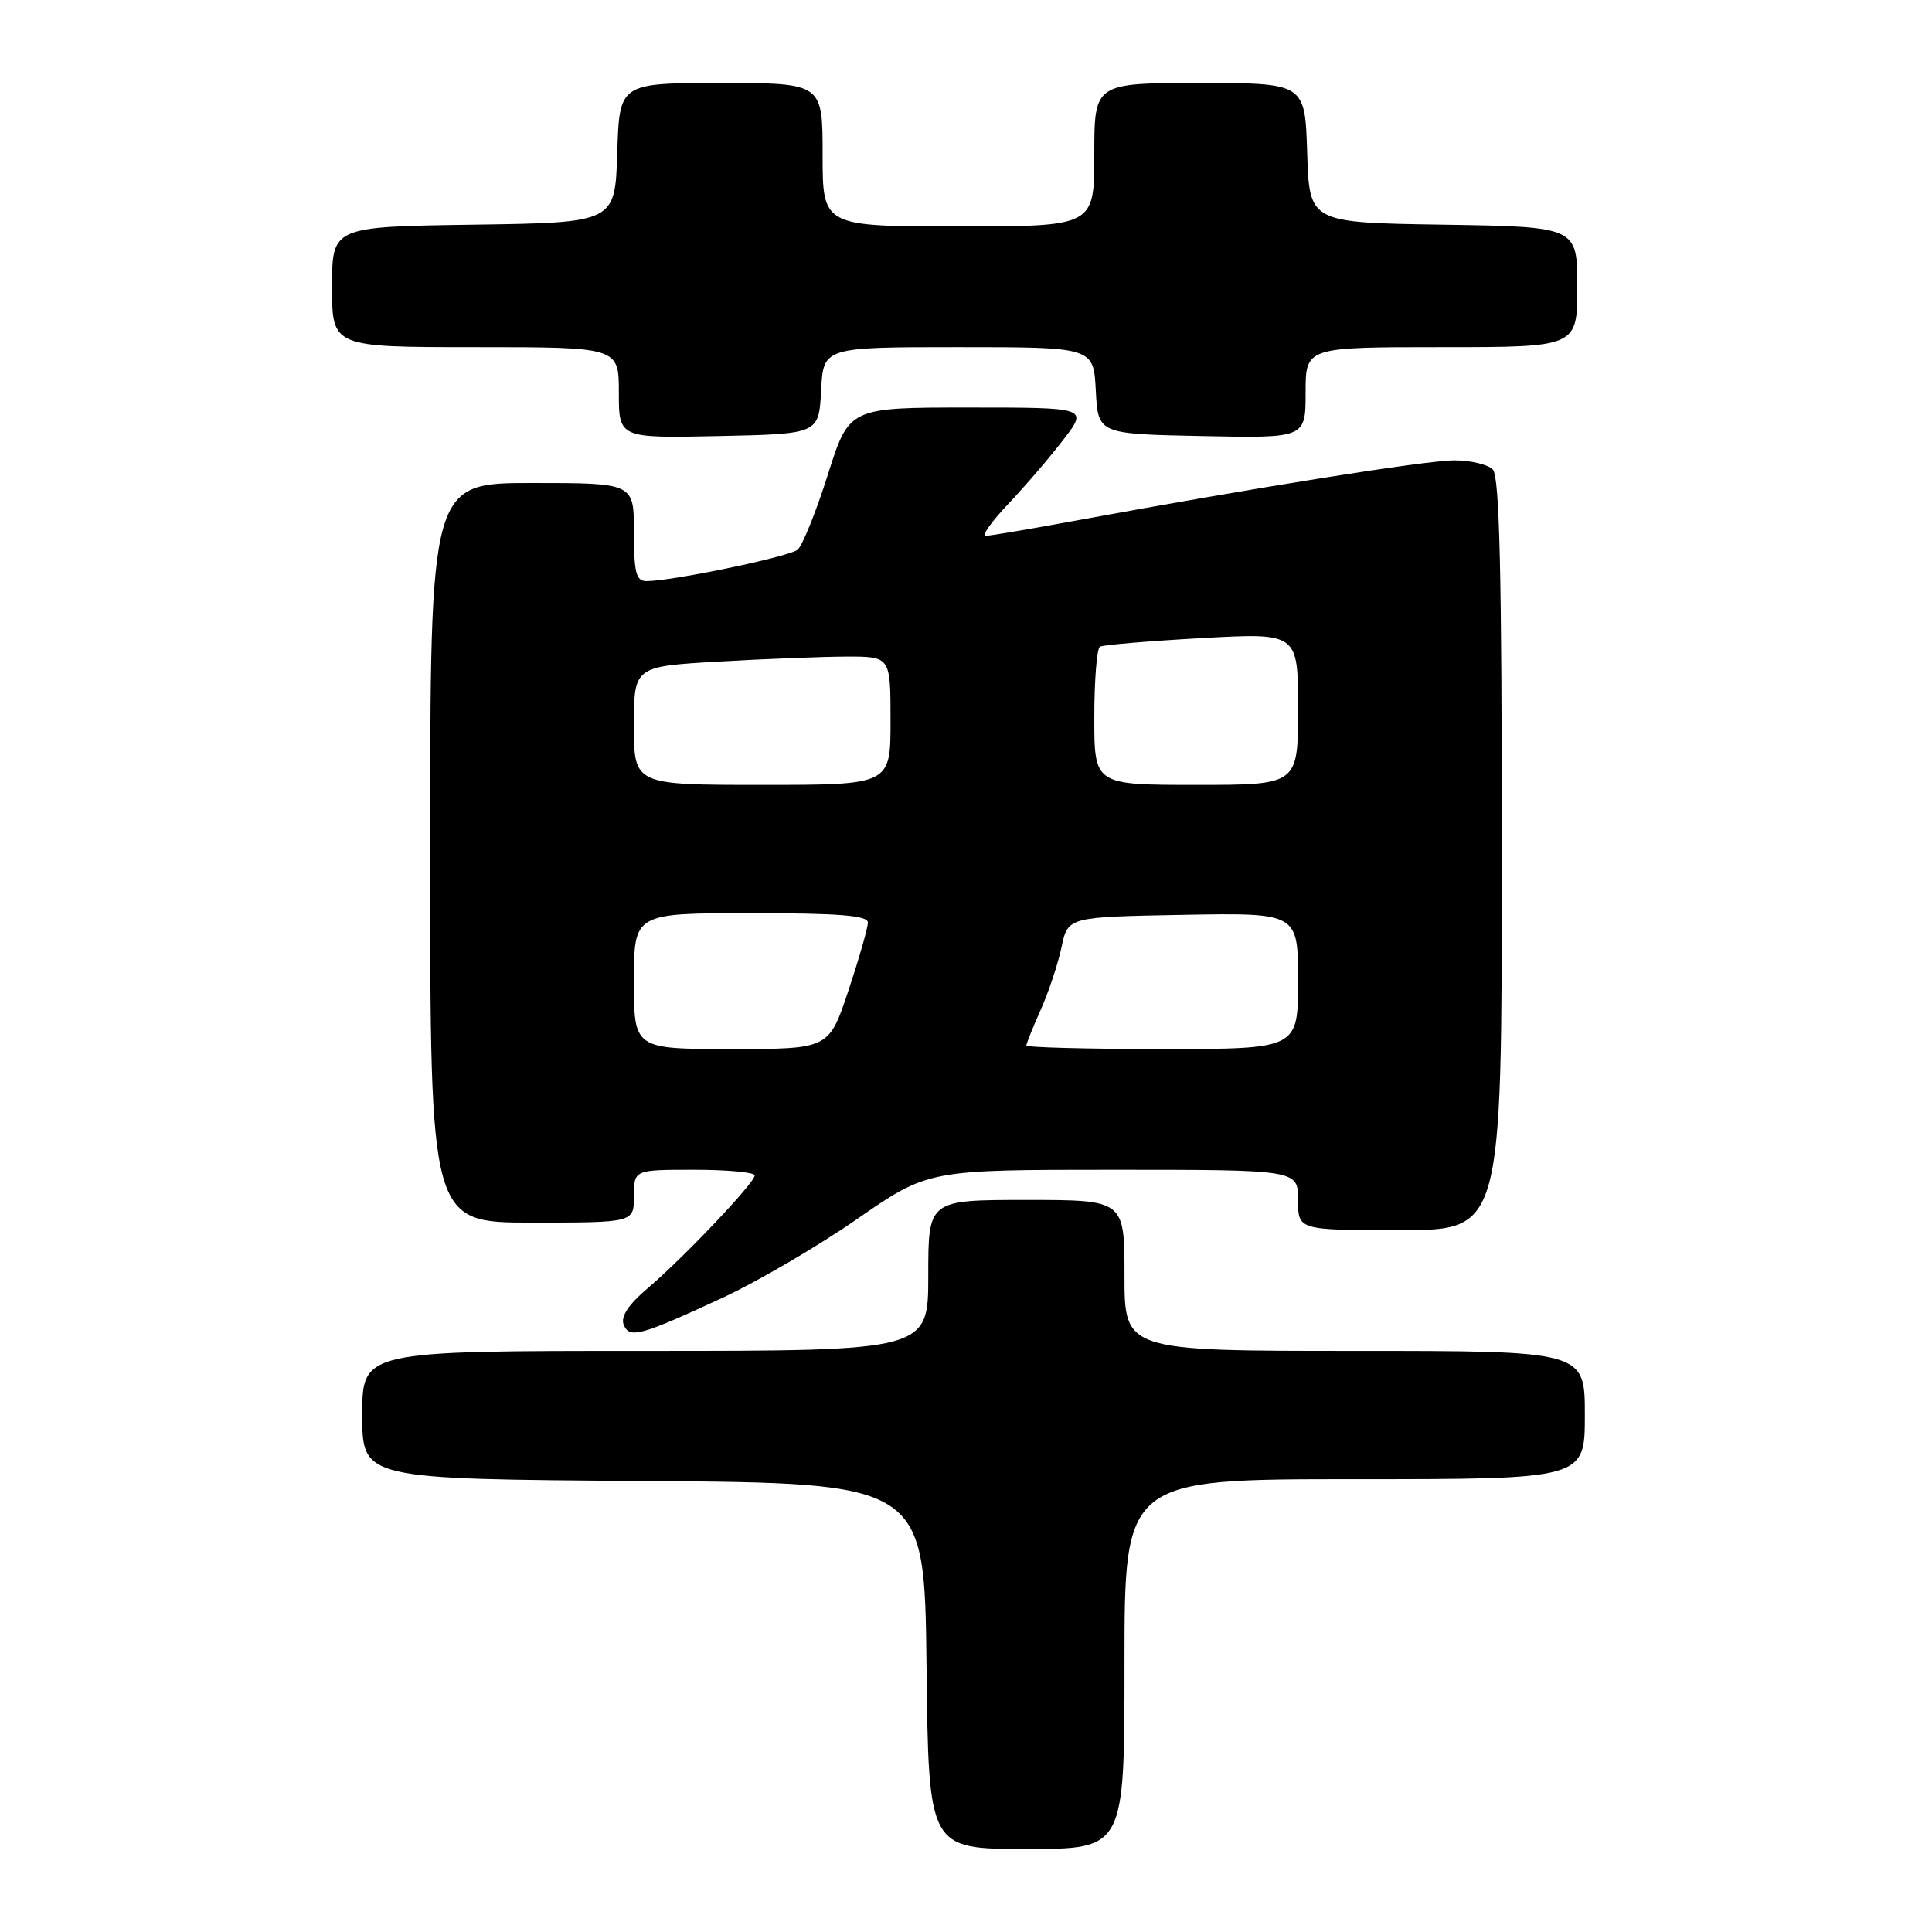 <?xml version="1.0" encoding="UTF-8" standalone="no"?>
<!DOCTYPE svg PUBLIC "-//W3C//DTD SVG 1.1//EN" "http://www.w3.org/Graphics/SVG/1.1/DTD/svg11.dtd" >
<svg xmlns="http://www.w3.org/2000/svg" xmlns:xlink="http://www.w3.org/1999/xlink" version="1.1" viewBox="0 0 256 256">
 <g >
 <path fill="currentColor"
d=" M 149.00 220.50 C 149.00 196.00 149.00 196.00 179.50 196.00 C 210.00 196.00 210.00 196.00 210.00 187.50 C 210.00 179.00 210.00 179.00 179.50 179.00 C 149.00 179.00 149.00 179.00 149.00 169.00 C 149.00 159.00 149.00 159.00 136.00 159.00 C 123.00 159.00 123.00 159.00 123.00 169.00 C 123.00 179.00 123.00 179.00 85.50 179.00 C 48.00 179.00 48.00 179.00 48.00 187.49 C 48.00 195.98 48.00 195.98 85.25 196.24 C 122.50 196.50 122.50 196.50 122.77 220.75 C 123.04 245.00 123.04 245.00 136.02 245.00 C 149.00 245.00 149.00 245.00 149.00 220.50 Z  M 95.81 171.93 C 100.37 169.81 108.36 165.14 113.55 161.54 C 123.00 155.00 123.00 155.00 147.50 155.00 C 172.00 155.00 172.00 155.00 172.00 159.00 C 172.00 163.00 172.00 163.00 185.50 163.00 C 199.00 163.00 199.00 163.00 199.00 113.20 C 199.00 75.80 198.70 63.10 197.80 62.20 C 197.14 61.54 194.85 61.00 192.70 61.00 C 188.98 61.00 166.00 64.66 142.56 68.98 C 136.54 70.09 131.16 71.00 130.60 71.00 C 130.04 71.00 131.40 69.09 133.62 66.75 C 135.84 64.41 139.12 60.59 140.91 58.25 C 144.17 54.00 144.17 54.00 128.33 54.00 C 112.50 54.00 112.50 54.00 109.68 62.94 C 108.12 67.86 106.32 72.31 105.68 72.84 C 104.53 73.78 89.03 77.00 85.67 77.00 C 84.28 77.00 84.00 75.91 84.00 70.50 C 84.00 64.00 84.00 64.00 70.50 64.00 C 57.00 64.00 57.00 64.00 57.00 113.00 C 57.00 162.00 57.00 162.00 70.50 162.00 C 84.00 162.00 84.00 162.00 84.00 158.50 C 84.00 155.00 84.00 155.00 92.00 155.00 C 96.40 155.00 100.00 155.34 100.00 155.75 C 100.00 156.73 90.52 166.72 85.76 170.75 C 83.30 172.84 82.23 174.45 82.63 175.49 C 83.38 177.42 84.78 177.04 95.81 171.93 Z  M 108.80 51.75 C 109.10 46.00 109.10 46.00 127.00 46.00 C 144.90 46.00 144.90 46.00 145.20 51.75 C 145.50 57.50 145.50 57.50 159.25 57.78 C 173.00 58.06 173.00 58.06 173.00 52.03 C 173.00 46.00 173.00 46.00 191.00 46.00 C 209.00 46.00 209.00 46.00 209.00 38.02 C 209.00 30.05 209.00 30.05 191.25 29.77 C 173.50 29.50 173.50 29.50 173.21 20.25 C 172.92 11.00 172.92 11.00 158.96 11.00 C 145.00 11.00 145.00 11.00 145.00 20.50 C 145.00 30.00 145.00 30.00 127.00 30.00 C 109.00 30.00 109.00 30.00 109.00 20.50 C 109.00 11.00 109.00 11.00 95.54 11.00 C 82.08 11.00 82.08 11.00 81.79 20.25 C 81.50 29.50 81.50 29.50 62.75 29.77 C 44.00 30.04 44.00 30.04 44.00 38.02 C 44.00 46.00 44.00 46.00 63.00 46.00 C 82.00 46.00 82.00 46.00 82.00 52.03 C 82.00 58.06 82.00 58.06 95.25 57.78 C 108.50 57.50 108.50 57.50 108.80 51.75 Z  M 84.00 130.00 C 84.00 121.00 84.00 121.00 99.50 121.00 C 111.21 121.00 115.00 121.30 115.00 122.25 C 115.00 122.93 113.84 126.98 112.42 131.25 C 109.84 139.00 109.84 139.00 96.92 139.00 C 84.00 139.00 84.00 139.00 84.00 130.00 Z  M 136.00 138.53 C 136.00 138.27 136.86 136.13 137.91 133.78 C 138.96 131.42 140.20 127.70 140.66 125.50 C 141.50 121.50 141.50 121.50 156.75 121.22 C 172.00 120.95 172.00 120.95 172.00 129.97 C 172.00 139.00 172.00 139.00 154.00 139.00 C 144.10 139.00 136.00 138.79 136.00 138.53 Z  M 84.00 96.15 C 84.00 88.31 84.00 88.31 95.25 87.66 C 101.44 87.30 109.09 87.01 112.25 87.00 C 118.00 87.00 118.00 87.00 118.00 95.50 C 118.00 104.00 118.00 104.00 101.00 104.00 C 84.00 104.00 84.00 104.00 84.00 96.15 Z  M 145.00 95.06 C 145.00 90.14 145.34 85.92 145.75 85.69 C 146.16 85.45 152.24 84.94 159.25 84.55 C 172.00 83.85 172.00 83.85 172.00 93.92 C 172.00 104.00 172.00 104.00 158.50 104.00 C 145.00 104.00 145.00 104.00 145.00 95.06 Z "/>
</g>
</svg>